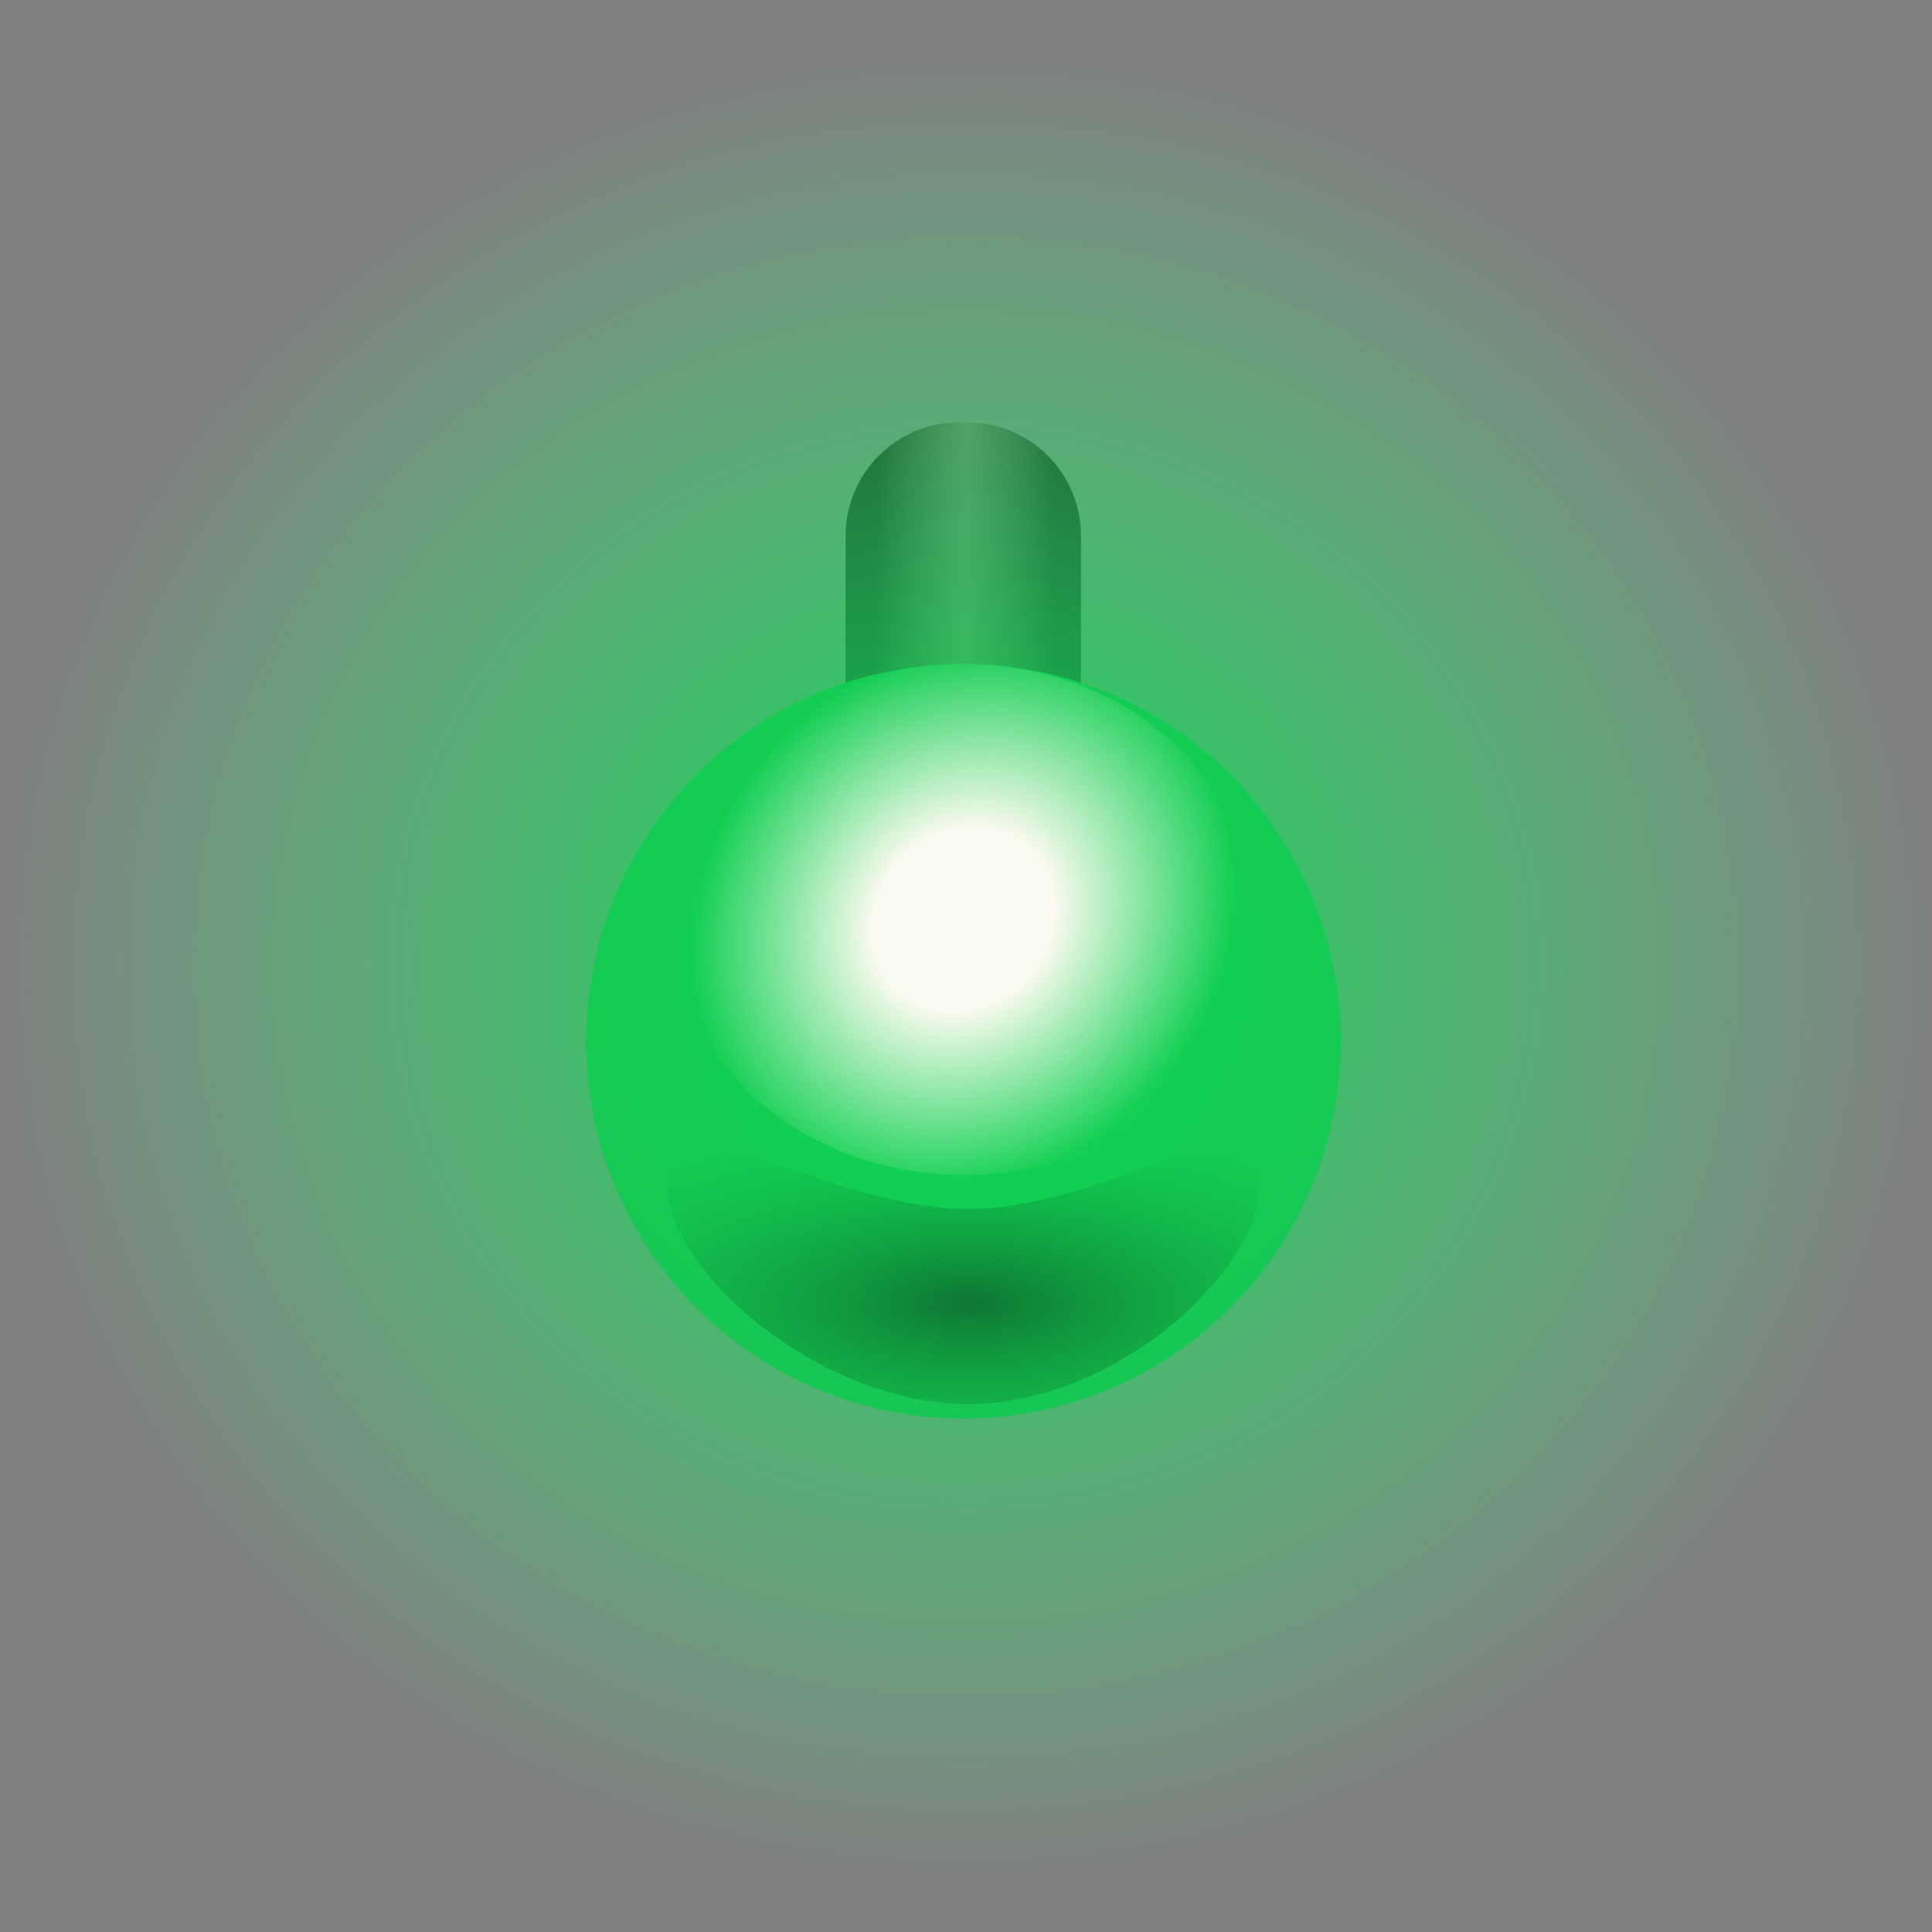 <svg width="68" height="68" viewBox="0 0 68 68" fill="none" xmlns="http://www.w3.org/2000/svg">
<rect x="0" y="0" width="68" height="68" fill="#808080" stroke="none"/>
<path d="M29.761 18.865C29.761 16.656 31.552 14.865 33.761 14.865H34.048C36.257 14.865 38.048 16.656 38.048 18.865V26.451H29.761V18.865Z" fill="url(#paint0_linear_1_203)"/>
<circle cx="33.905" cy="36.647" r="13.28" fill="#0CA641"/>
<circle cx="34" cy="34" r="34" fill="url(#paint1_radial_1_203)"/>
<ellipse cx="33.905" cy="32.361" rx="10.244" ry="8.995" fill="url(#paint2_radial_1_203)"/>
<path d="M44.349 41.547C44.349 44.847 39.188 49.419 34.075 49.419C28.961 49.419 23.46 44.847 23.46 41.547C23.46 38.246 28.961 42.548 34.075 42.548C39.188 42.548 44.349 38.246 44.349 41.547Z" fill="url(#paint3_radial_1_203)"/>
<defs>
<linearGradient id="paint0_linear_1_203" x1="38.048" y1="19.239" x2="29.761" y2="19.145" gradientUnits="userSpaceOnUse">
<stop offset="0.115" stop-color="#242424"/>
<stop offset="0.493" stop-color="#6E6962" stop-opacity="0.85"/>
<stop offset="0.87" stop-color="#212121"/>
</linearGradient>
<radialGradient id="paint1_radial_1_203" cx="0" cy="0" r="1" gradientUnits="userSpaceOnUse" gradientTransform="translate(34 34) rotate(90) scale(32.605 34)">
<stop stop-color="#05D34C"/>
<stop offset="1" stop-color="#3BF97C" stop-opacity="0"/>
</radialGradient>
<radialGradient id="paint2_radial_1_203" cx="0" cy="0" r="1" gradientUnits="userSpaceOnUse" gradientTransform="translate(33.905 32.361) rotate(43.009) scale(9.061 10.163)">
<stop offset="0.328" stop-color="#FEFBF1" stop-opacity="0.99"/>
<stop offset="1" stop-color="#FEFBF1" stop-opacity="0"/>
</radialGradient>
<radialGradient id="paint3_radial_1_203" cx="0" cy="0" r="1" gradientUnits="userSpaceOnUse" gradientTransform="translate(34.088 45.859) rotate(90) scale(6.568 16.341)">
<stop stop-color="#0B5123" stop-opacity="0.7"/>
<stop offset="1" stop-color="#0CA641" stop-opacity="0"/>
</radialGradient>
</defs>
</svg>

